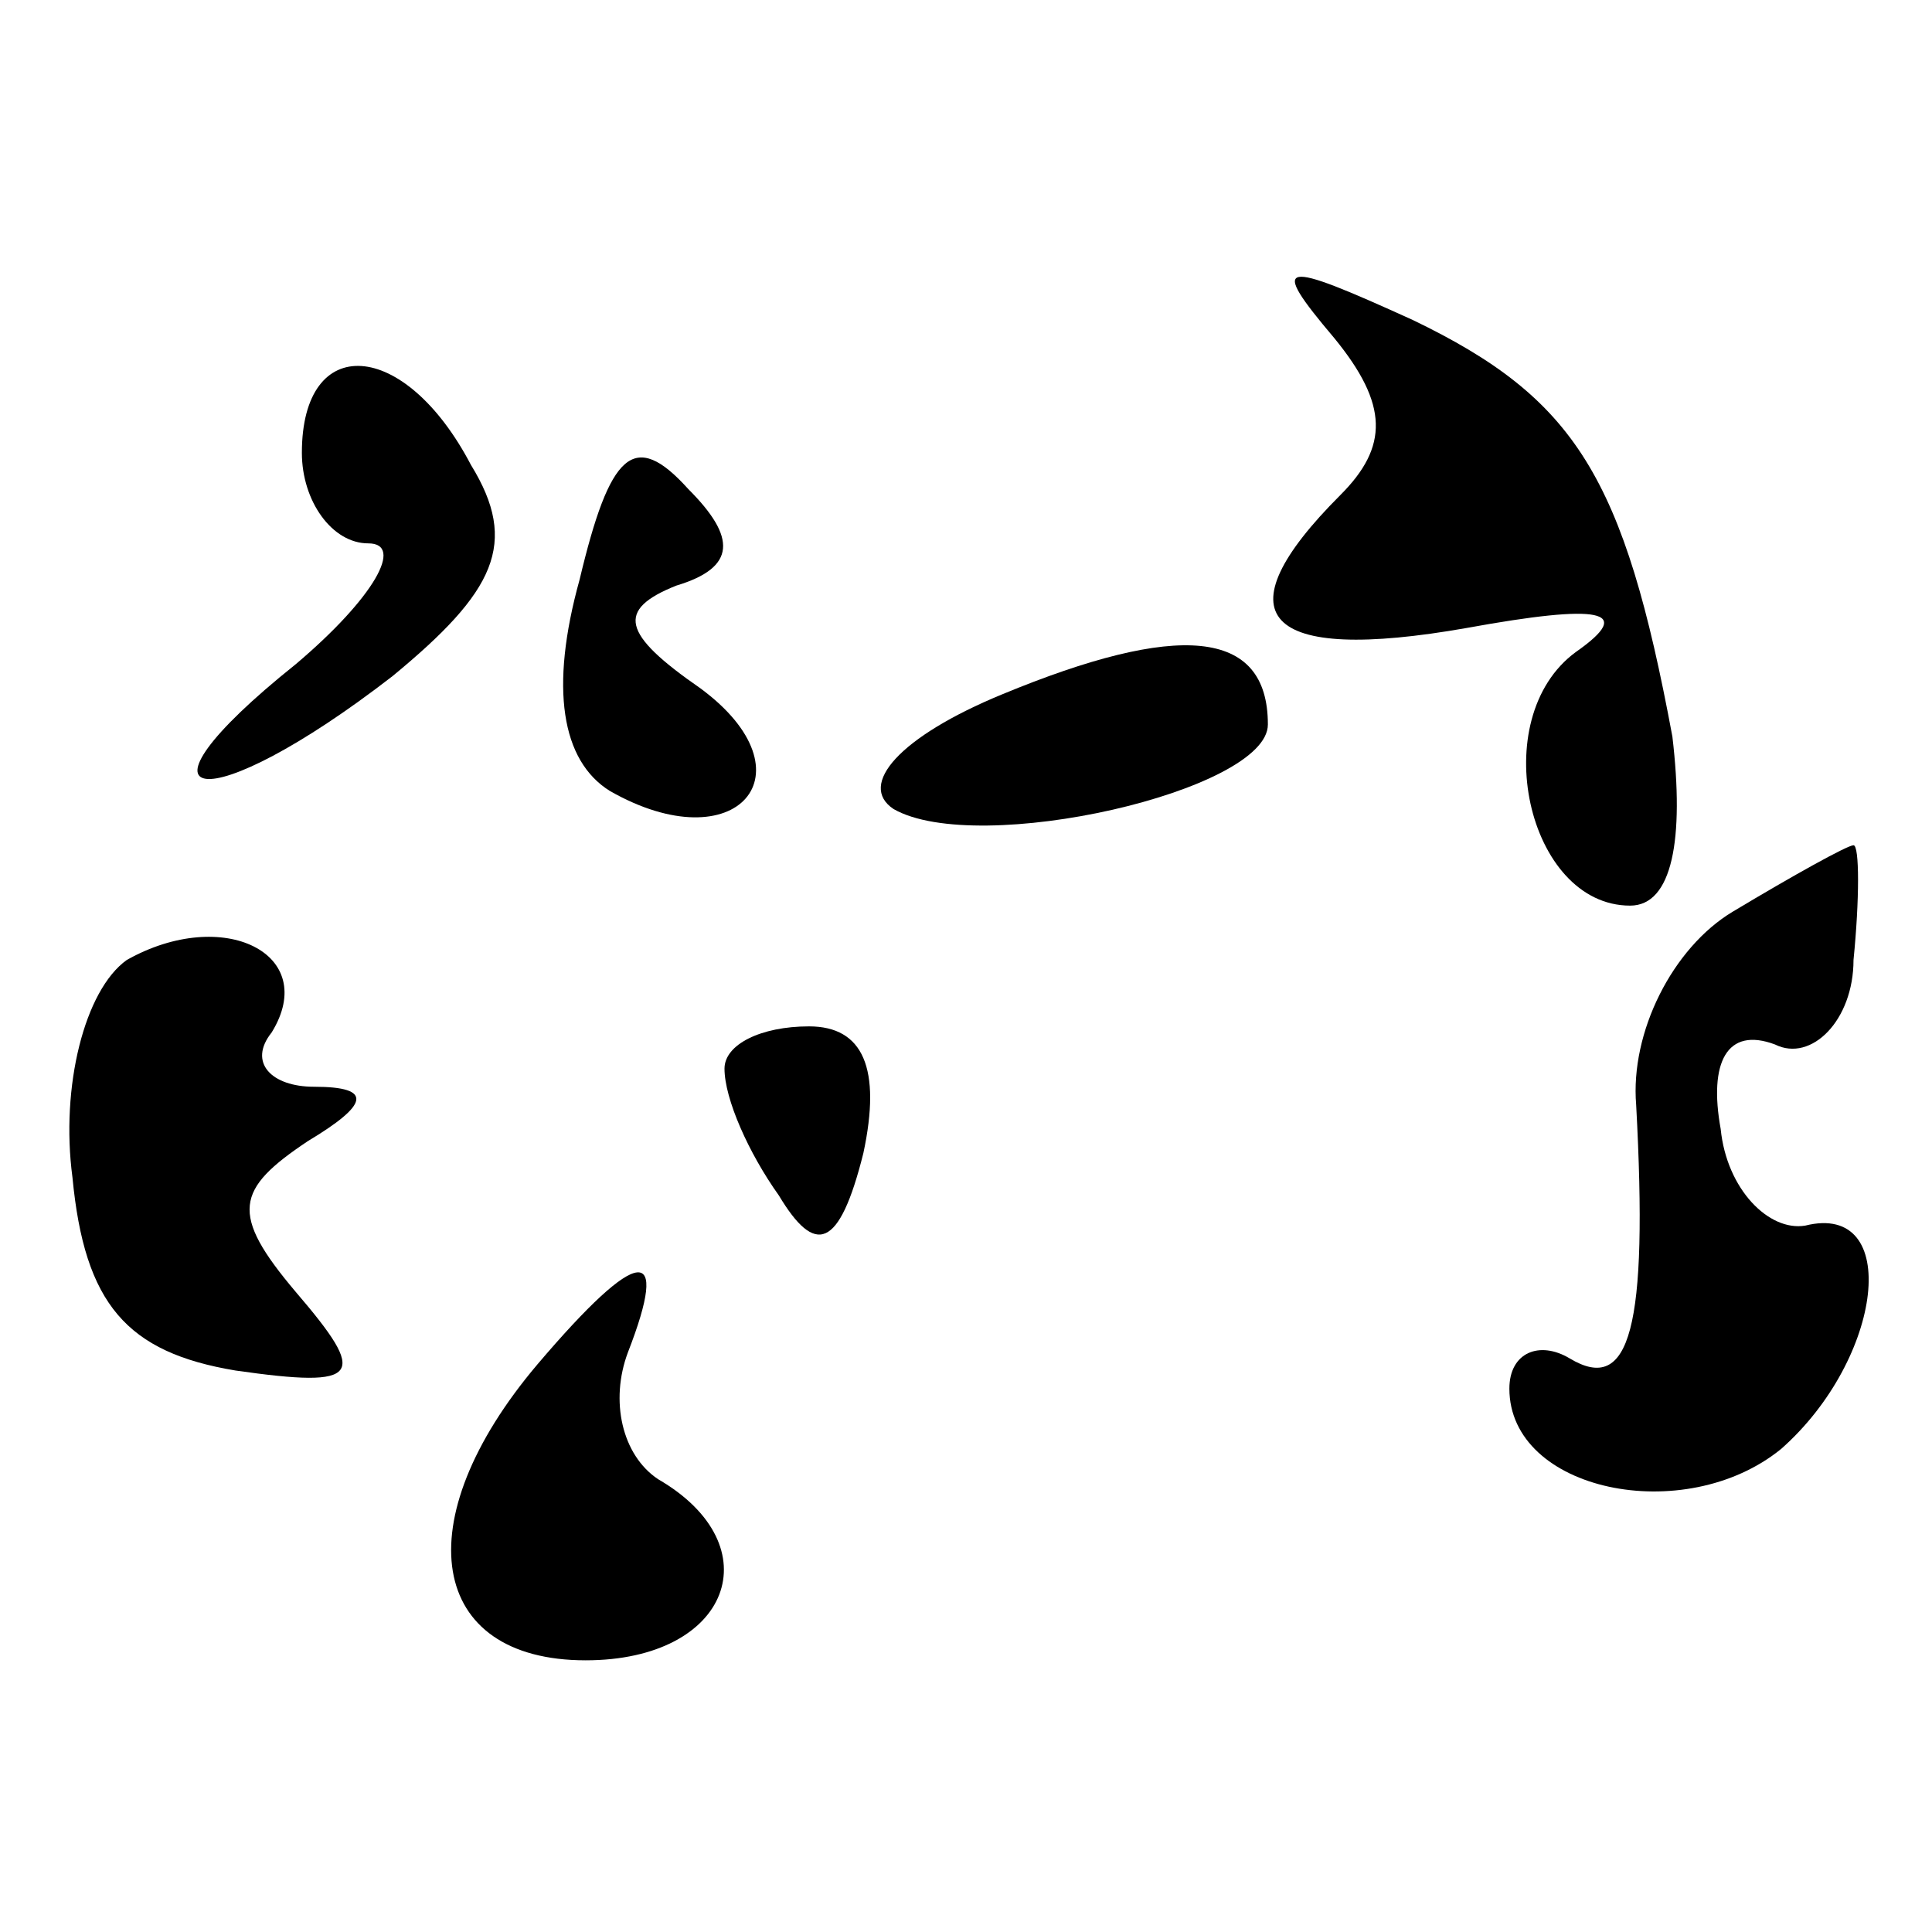 <?xml version="1.0" standalone="no"?>
<!DOCTYPE svg PUBLIC "-//W3C//DTD SVG 20010904//EN"
 "http://www.w3.org/TR/2001/REC-SVG-20010904/DTD/svg10.dtd">
<svg version="1.0" xmlns="http://www.w3.org/2000/svg"
 width="32pt" height="32pt" viewBox="0 0 32 32"
 preserveAspectRatio="xMidYMid meet">
<g transform="translate(0,32) scale(0.1,-0.1)"
fill="#000000" stroke="none">
<path fill="#000000" stroke="none" d="M221 264 c9 -11 9 -18 1 -26 -20 -20
-13 -28 21 -22 22 4 28 3 18 -4 -15 -11 -8 -42 9 -42 7 0 9 11 7 28 -8 43 -16
56 -43 69 -22 10 -24 10 -13 -3z"/>
<path fill="#000000" stroke="none" d="M50 245 c0 -8 5 -15 11 -15 6 0 1 -9
-12 -20 -30 -24 -15 -26 16 -2 17 14 21 22 13 35 -11 21 -28 22 -28 2z"/>
<path fill="#000000" stroke="none" d="M96 224 c-5 -18 -3 -30 5 -35 21 -12
34 3 15 17 -13 9 -14 13 -4 17 10 3 10 8 2 16 -9 10 -13 6 -18 -15z"/>
<path fill="#000000" stroke="none" d="M166 205 c-17 -7 -24 -15 -18 -19 14
-8 62 3 62 14 0 16 -15 17 -44 5z"/>
<path fill="#000000" stroke="none" d="M287 169 c-10 -6 -17 -20 -16 -32 2
-37 -1 -48 -11 -42 -5 3 -10 1 -10 -5 0 -17 29 -23 45 -10 17 15 20 41 4 37
-6 -1 -13 6 -14 16 -2 11 1 17 9 14 6 -3 13 4 13 14 1 10 1 19 0 19 -1 0 -10
-5 -20 -11z"/>
<path fill="#000000" stroke="none" d="M21 161 c-7 -5 -11 -21 -9 -36 2 -21 9
-29 27 -32 21 -3 22 -1 10 13 -11 13 -10 17 2 25 10 6 11 9 1 9 -7 0 -11 4 -7
9 8 13 -8 21 -24 12z"/>
<path fill="#000000" stroke="none" d="M120 143 c0 -5 4 -14 9 -21 6 -10 10
-9 14 7 3 14 0 21 -9 21 -8 0 -14 -3 -14 -7z"/>
<path fill="#000000" stroke="none" d="M89 94 c-22 -26 -18 -49 8 -49 24 0 31
19 12 30 -6 4 -8 13 -5 21 7 18 2 18 -15 -2z"/>
</g>
</svg>
